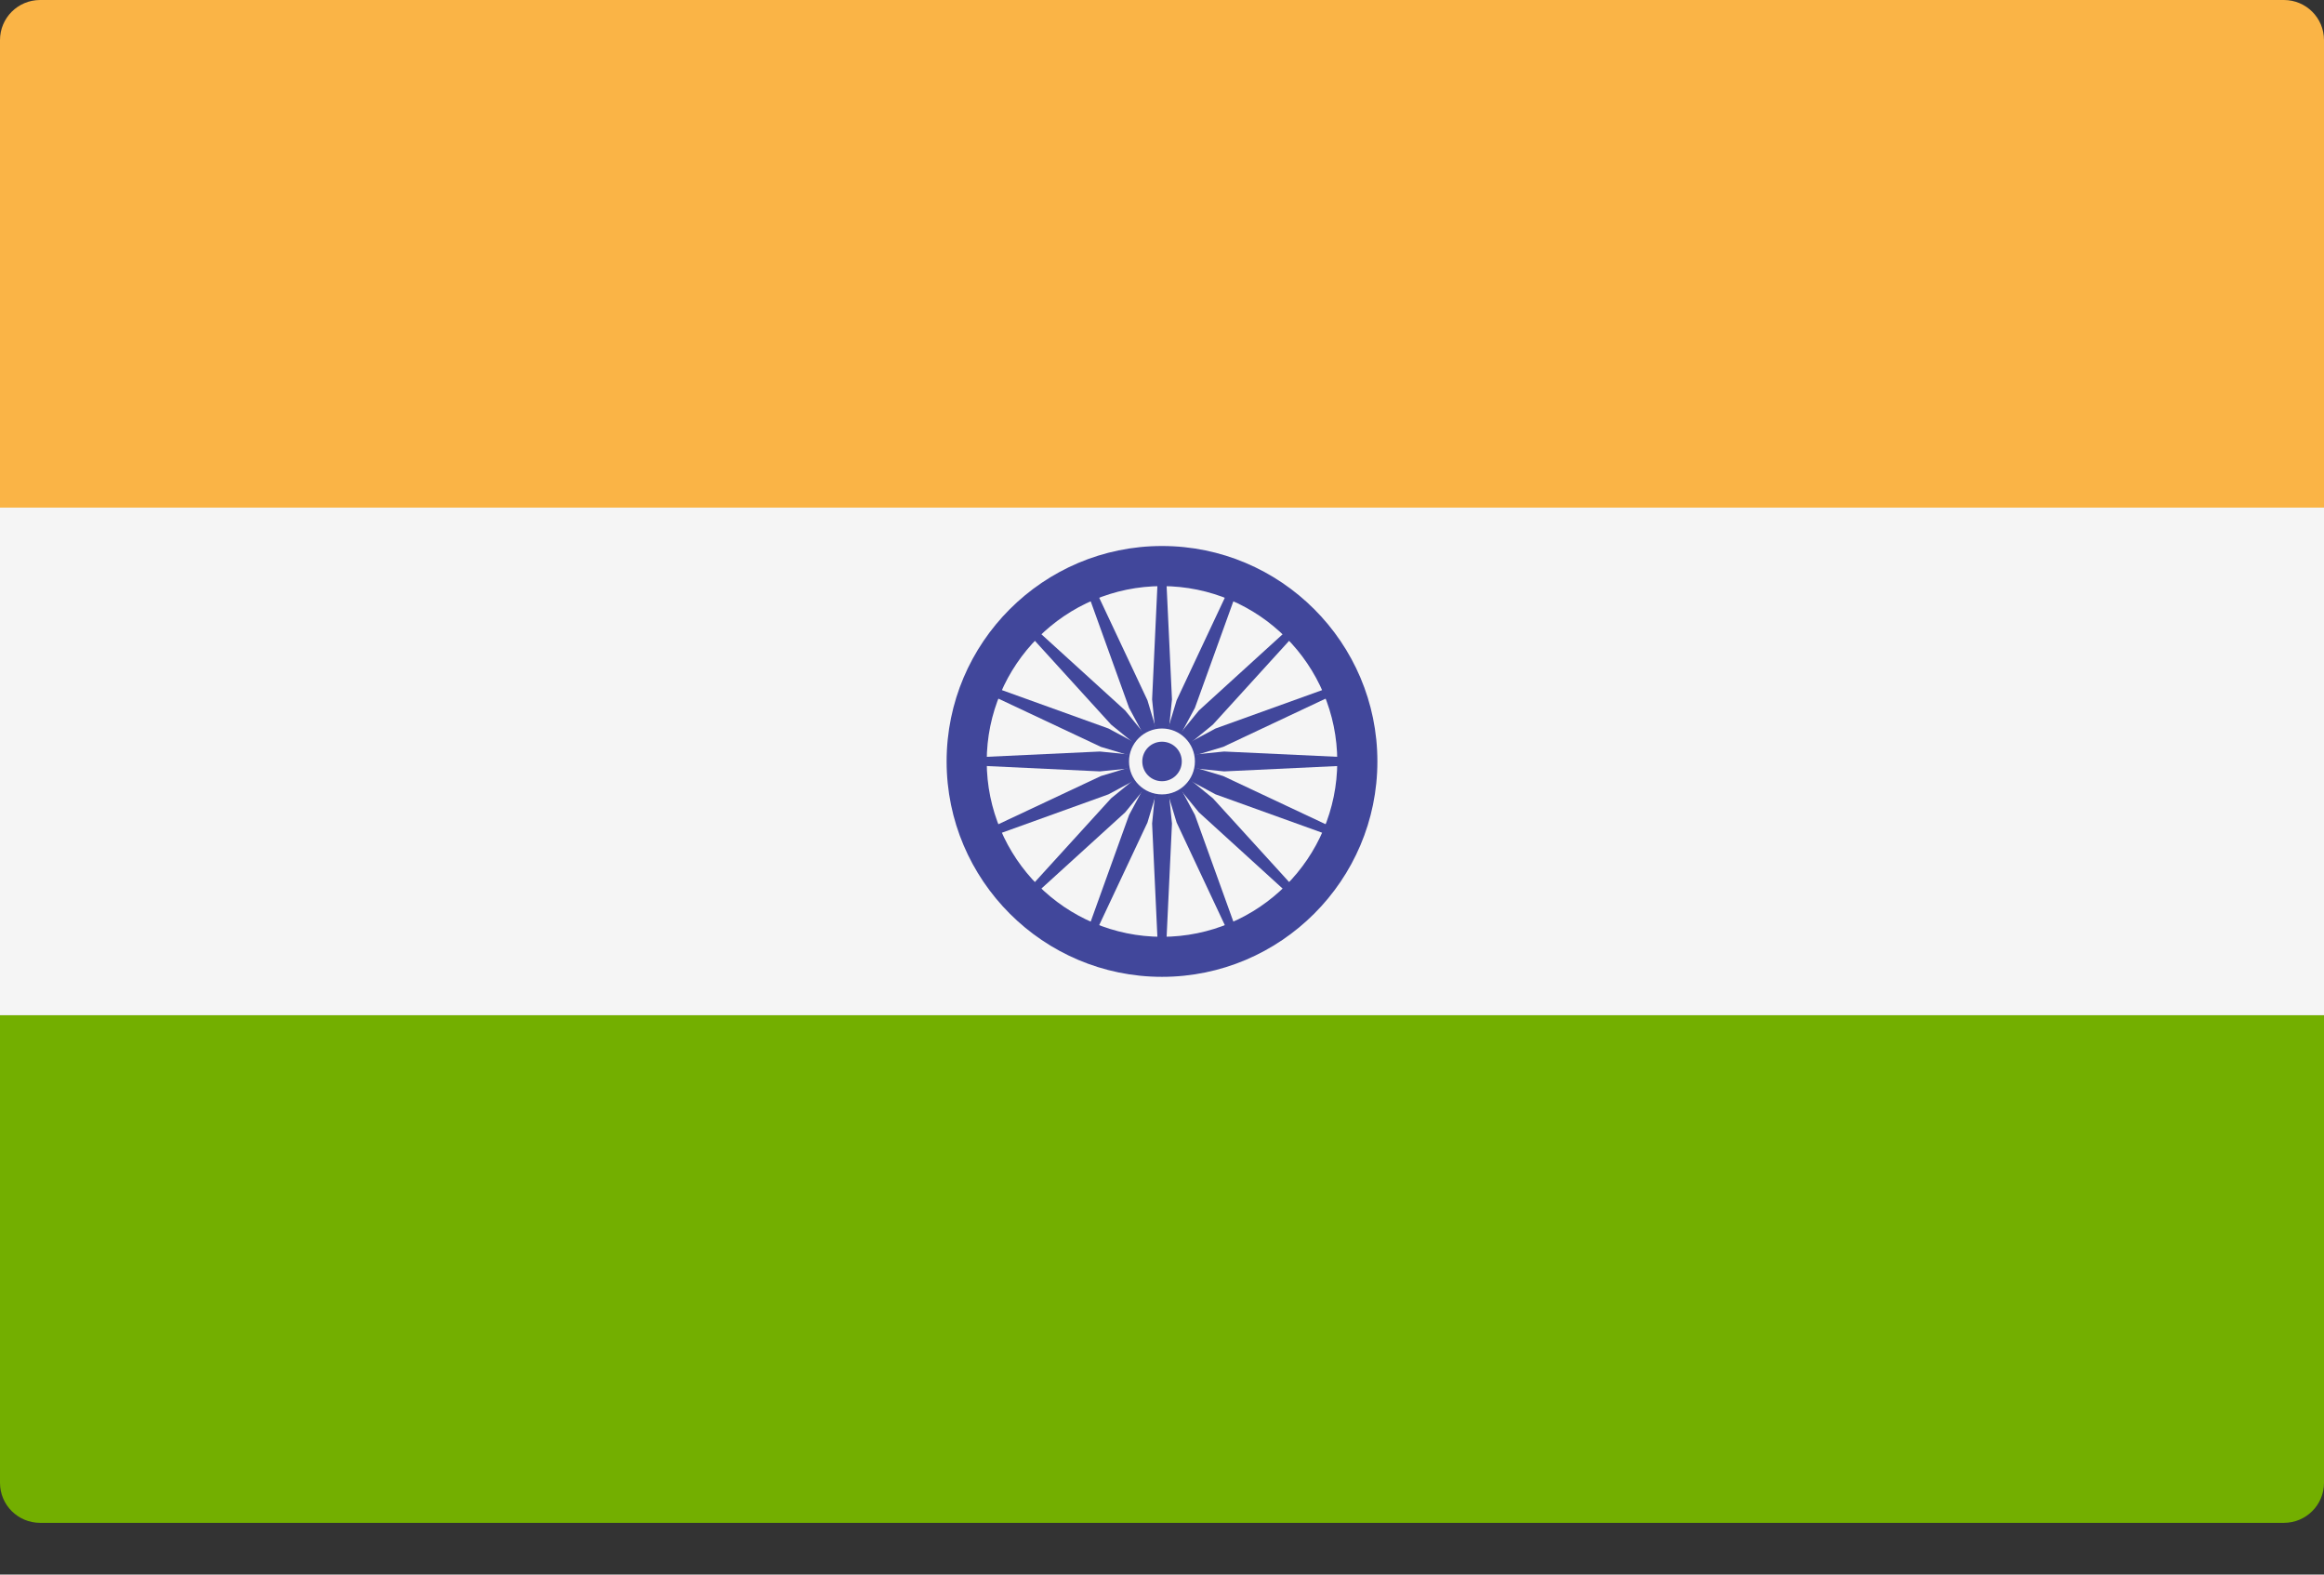 <svg width="31" height="21" viewBox="0 0 31 21" fill="none" xmlns="http://www.w3.org/2000/svg">
<rect x="0" y="0" width="31" height="21" fill="#333333" stroke="none"/>
<path d="M31 6.77H0V0.535C0 0.239 0.239 0 0.535 0H30.465C30.761 0 31 0.239 31 0.535L31 6.77Z" fill="#FAB446"/>
<path d="M30.465 20.31H0.535C0.239 20.31 0 20.071 0 19.776V13.54H31V19.776C31 20.071 30.761 20.31 30.465 20.31Z" fill="#73AF00"/>
<path d="M31 6.77H0V13.54H31V6.77Z" fill="#F5F5F5"/>
<path d="M15.5 13.028C13.916 13.028 12.627 11.739 12.627 10.155C12.627 8.571 13.916 7.282 15.5 7.282C17.084 7.282 18.373 8.571 18.373 10.155C18.373 11.739 17.084 13.028 15.5 13.028ZM15.5 7.817C14.21 7.817 13.162 8.866 13.162 10.155C13.162 11.445 14.21 12.494 15.5 12.494C16.79 12.494 17.838 11.445 17.838 10.155C17.838 8.866 16.79 7.817 15.5 7.817Z" fill="#41479B"/>
<path d="M15.5 10.481C15.68 10.481 15.826 10.335 15.826 10.155C15.826 9.975 15.68 9.829 15.5 9.829C15.32 9.829 15.174 9.975 15.174 10.155C15.174 10.335 15.32 10.481 15.5 10.481Z" fill="#41479B"/>
<path d="M15.5 10.204L14.672 10.288L12.895 10.204V10.106L14.672 10.023L15.5 10.106V10.204Z" fill="#41479B"/>
<path d="M15.5 10.204L16.328 10.288L18.106 10.204V10.106L16.328 10.023L15.5 10.106V10.204Z" fill="#41479B"/>
<path d="M15.451 10.155L15.368 9.328L15.451 7.55H15.549L15.633 9.328L15.549 10.155H15.451Z" fill="#41479B"/>
<path d="M15.451 10.155L15.368 10.983L15.451 12.761H15.549L15.633 10.983L15.549 10.155H15.451Z" fill="#41479B"/>
<path d="M15.466 10.19L14.821 9.664L13.623 8.347L13.692 8.278L15.009 9.476L15.535 10.121L15.466 10.19Z" fill="#41479B"/>
<path d="M15.466 10.19L15.992 10.834L17.308 12.032L17.377 11.963L16.179 10.647L15.535 10.121L15.466 10.19Z" fill="#41479B"/>
<path d="M15.466 10.121L15.992 9.476L17.308 8.278L17.377 8.347L16.179 9.664L15.535 10.19L15.466 10.121Z" fill="#41479B"/>
<path d="M15.466 10.121L14.821 10.647L13.623 11.963L13.692 12.032L15.009 10.834L15.535 10.19L15.466 10.121Z" fill="#41479B"/>
<path d="M15.519 10.2L14.786 10.594L13.112 11.197L13.074 11.107L14.685 10.35L15.481 10.11L15.519 10.2Z" fill="#41479B"/>
<path d="M15.519 10.2L16.316 9.961L17.926 9.203L17.889 9.113L16.214 9.716L15.481 10.11L15.519 10.2Z" fill="#41479B"/>
<path d="M15.455 10.174L15.061 9.441L14.458 7.767L14.548 7.729L15.306 9.34L15.545 10.136L15.455 10.174Z" fill="#41479B"/>
<path d="M15.455 10.174L15.695 10.97L16.452 12.581L16.543 12.544L15.939 10.869L15.545 10.136L15.455 10.174Z" fill="#41479B"/>
<path d="M15.481 10.2L14.685 9.961L13.074 9.203L13.112 9.113L14.786 9.716L15.519 10.11L15.481 10.2Z" fill="#41479B"/>
<path d="M15.481 10.2L16.214 10.594L17.889 11.197L17.926 11.107L16.316 10.35L15.519 10.11L15.481 10.2Z" fill="#41479B"/>
<path d="M15.455 10.136L15.695 9.34L16.452 7.729L16.543 7.767L15.939 9.441L15.545 10.174L15.455 10.136Z" fill="#41479B"/>
<path d="M15.455 10.136L15.061 10.869L14.458 12.544L14.548 12.581L15.306 10.97L15.545 10.174L15.455 10.136Z" fill="#41479B"/>
<path d="M15.5 10.595C15.742 10.595 15.939 10.398 15.939 10.155C15.939 9.913 15.742 9.716 15.5 9.716C15.257 9.716 15.06 9.913 15.06 10.155C15.06 10.398 15.257 10.595 15.5 10.595Z" fill="#F5F5F5"/>
<path d="M15.5 10.419C15.646 10.419 15.764 10.301 15.764 10.155C15.764 10.01 15.646 9.892 15.5 9.892C15.354 9.892 15.237 10.01 15.237 10.155C15.237 10.301 15.354 10.419 15.5 10.419Z" fill="#41479B"/>
</svg>
